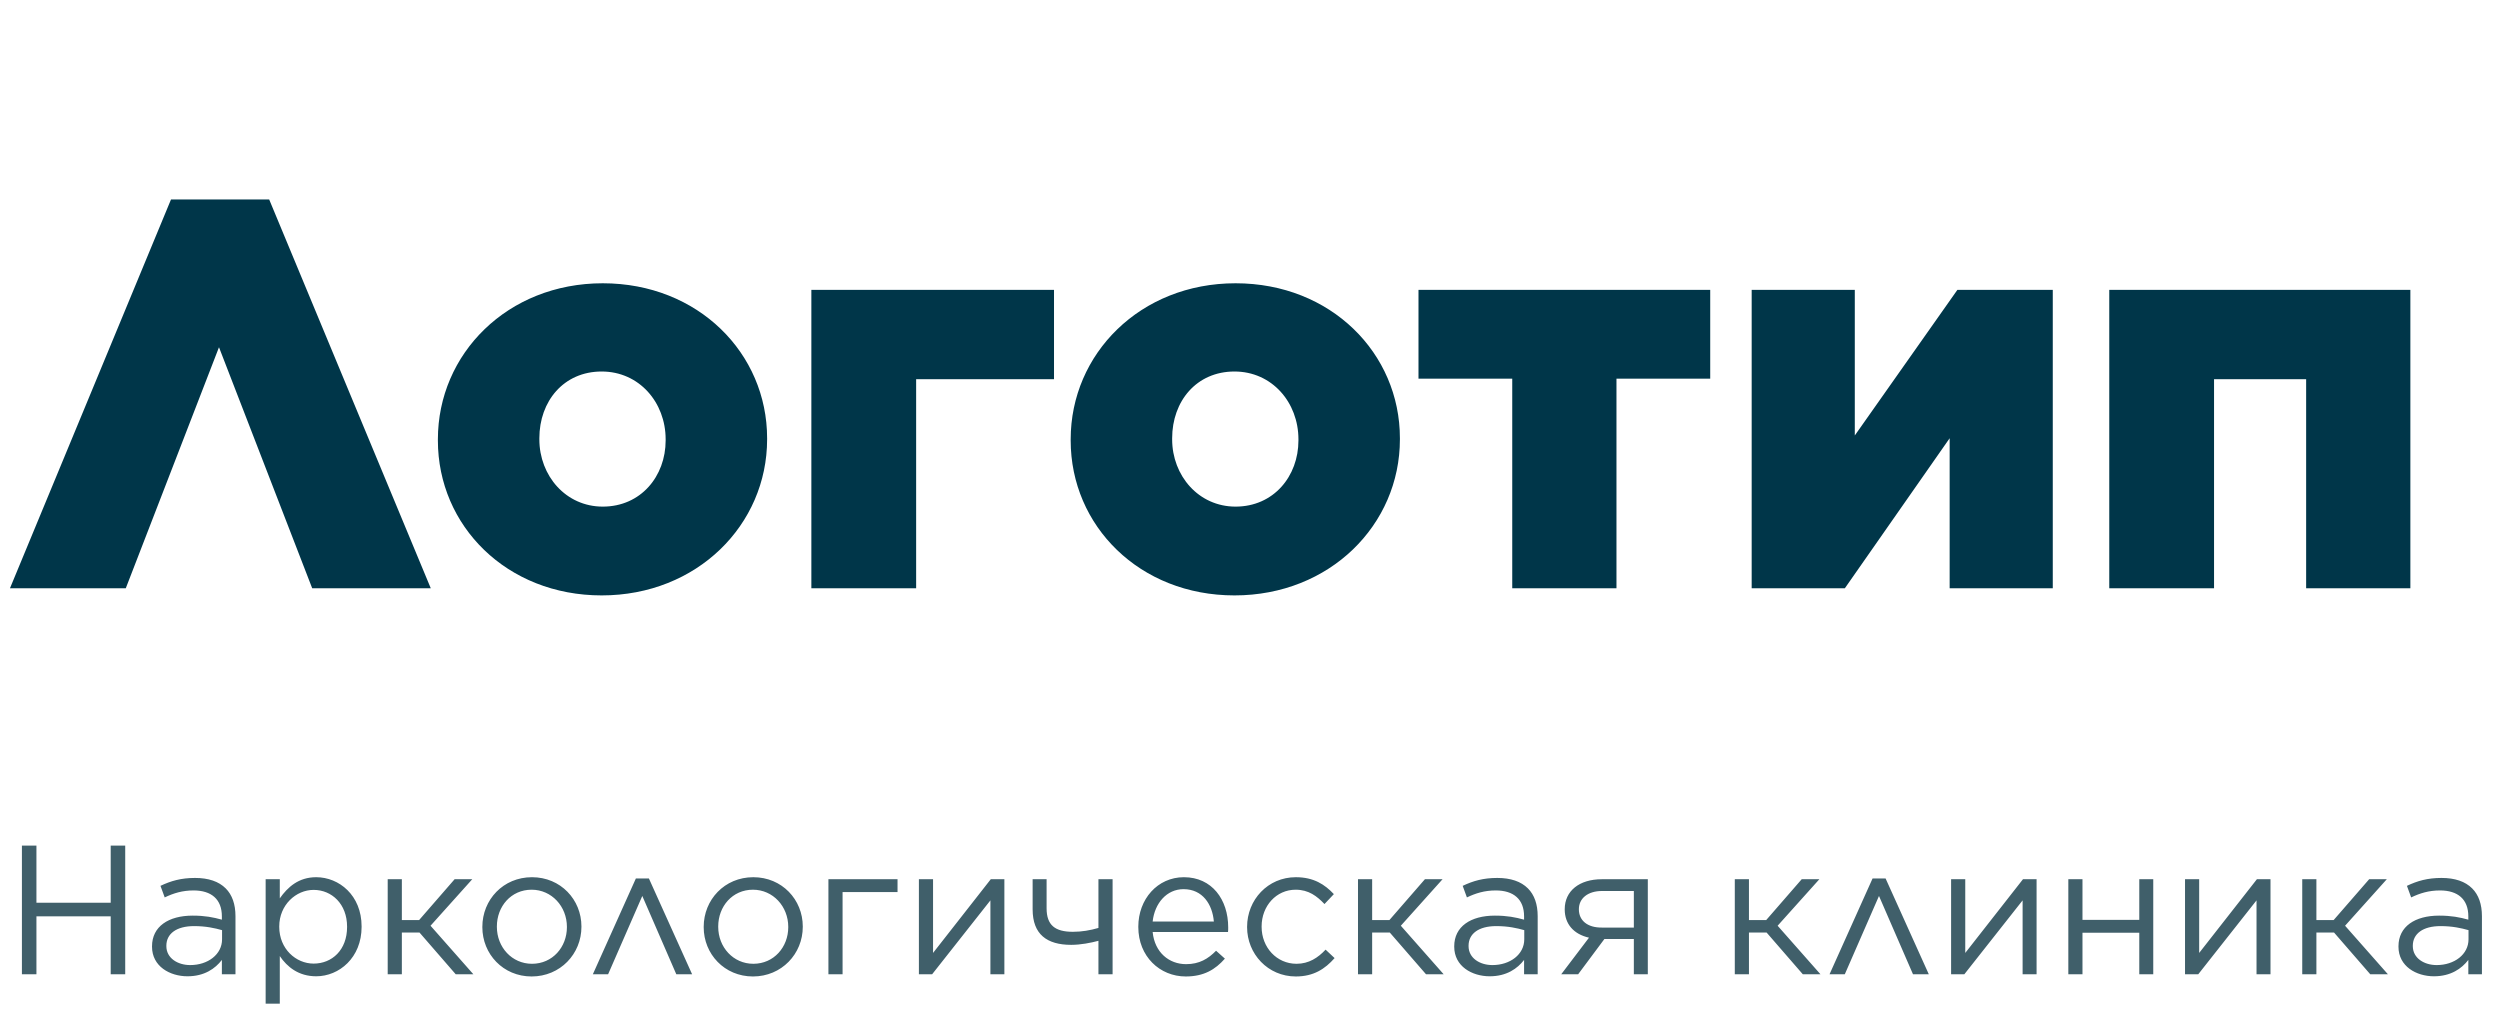 <svg width="136" height="56" viewBox="0 0 136 56" fill="none" xmlns="http://www.w3.org/2000/svg">
<path d="M14.643 10.85L23.433 32H16.983L11.913 18.89L6.843 32H0.543L9.303 10.85H14.643ZM32.731 32.39C27.571 32.39 23.821 28.61 23.821 23.96V23.9C23.821 19.25 27.601 15.41 32.791 15.41C37.981 15.41 41.731 19.22 41.731 23.84V23.9C41.731 28.55 37.921 32.39 32.731 32.39ZM32.791 27.56C34.861 27.56 36.211 25.91 36.211 23.96V23.9C36.211 21.89 34.771 20.21 32.731 20.21C30.661 20.21 29.341 21.83 29.341 23.84V23.9C29.341 25.88 30.781 27.56 32.791 27.56ZM44.138 32V15.77H57.338V20.63H49.838V32H44.138ZM67.155 32.39C61.995 32.39 58.245 28.61 58.245 23.96V23.9C58.245 19.25 62.025 15.41 67.215 15.41C72.405 15.41 76.155 19.22 76.155 23.84V23.9C76.155 28.55 72.345 32.39 67.155 32.39ZM67.215 27.56C69.285 27.56 70.635 25.91 70.635 23.96V23.9C70.635 21.89 69.195 20.21 67.155 20.21C65.085 20.21 63.765 21.83 63.765 23.84V23.9C63.765 25.88 65.205 27.56 67.215 27.56ZM82.266 32V20.6H77.166V15.77H93.036V20.6H87.936V32H82.266ZM95.291 32V15.77H100.901V23.69L106.481 15.77H111.671V32H106.061V23.84L100.361 32H95.291ZM114.744 32V15.77H131.124V32H125.454V20.63H120.444V32H114.744Z" fill="#003649"/>
<path d="M1.192 53V46H1.982V49.11H6.022V46H6.812V53H6.022V49.85H1.982V53H1.192ZM10.2 53.11C9.24 53.11 8.27 52.57 8.27 51.5V51.48C8.27 50.4 9.17 49.81 10.48 49.81C11.15 49.81 11.6 49.9 12.07 50.03V49.85C12.07 48.92 11.5 48.44 10.53 48.44C9.92 48.44 9.44 48.59 8.96 48.82L8.73 48.19C9.3 47.92 9.85 47.76 10.61 47.76C11.34 47.76 11.9 47.95 12.28 48.33C12.63 48.68 12.81 49.19 12.81 49.84V53H12.07V52.22C11.71 52.69 11.12 53.11 10.2 53.11ZM10.35 52.5C11.31 52.5 12.08 51.92 12.08 51.1V50.6C11.69 50.49 11.2 50.38 10.56 50.38C9.59 50.38 9.05 50.8 9.05 51.45V51.47C9.05 52.12 9.66 52.5 10.35 52.5ZM14.451 54.6V47.83H15.221V48.87C15.651 48.26 16.241 47.72 17.201 47.72C18.441 47.72 19.671 48.7 19.671 50.4V50.42C19.671 52.1 18.451 53.11 17.201 53.11C16.241 53.11 15.621 52.6 15.221 52.01V54.6H14.451ZM17.061 52.42C18.061 52.42 18.881 51.68 18.881 50.43V50.41C18.881 49.18 18.051 48.41 17.061 48.41C16.101 48.41 15.191 49.23 15.191 50.4V50.42C15.191 51.62 16.101 52.42 17.061 52.42ZM21.861 47.83V50.05H22.801L24.731 47.83H25.691L23.421 50.36L25.751 53H24.791L22.821 50.73H21.861V53H21.091V47.83H21.861ZM28.92 53.12C27.37 53.12 26.24 51.9 26.24 50.44V50.42C26.24 48.95 27.37 47.72 28.94 47.72C30.5 47.72 31.63 48.94 31.63 50.4V50.42C31.63 51.89 30.48 53.12 28.92 53.12ZM28.94 52.43C30.06 52.43 30.84 51.52 30.84 50.44V50.42C30.84 49.31 30.01 48.4 28.92 48.4C27.8 48.4 27.03 49.31 27.03 50.4V50.42C27.03 51.53 27.85 52.43 28.94 52.43ZM35.301 47.79L37.651 53H36.791L34.941 48.74L33.081 53H32.251L34.591 47.79H35.301ZM40.961 53.12C39.411 53.12 38.281 51.9 38.281 50.44V50.42C38.281 48.95 39.411 47.72 40.981 47.72C42.541 47.72 43.671 48.94 43.671 50.4V50.42C43.671 51.89 42.521 53.12 40.961 53.12ZM40.981 52.43C42.101 52.43 42.881 51.52 42.881 50.44V50.42C42.881 49.31 42.051 48.4 40.961 48.4C39.841 48.4 39.071 49.31 39.071 50.4V50.42C39.071 51.53 39.891 52.43 40.981 52.43ZM45.066 53V47.83H48.826V48.53H45.836V53H45.066ZM49.988 53V47.83H50.758V51.84L53.898 47.83H54.638V53H53.878V48.98L50.708 53H49.988ZM59.755 53V51.18C59.345 51.29 58.785 51.4 58.275 51.4C56.955 51.4 56.175 50.83 56.175 49.47V47.83H56.935V49.41C56.935 50.33 57.395 50.69 58.365 50.69C58.855 50.69 59.305 50.61 59.755 50.48V47.83H60.525V53H59.755ZM64.504 53.12C63.094 53.12 61.924 52.03 61.924 50.43V50.41C61.924 48.92 62.964 47.72 64.404 47.72C65.934 47.72 66.814 48.94 66.814 50.45C66.814 50.56 66.814 50.61 66.804 50.7H62.704C62.814 51.82 63.604 52.45 64.524 52.45C65.244 52.45 65.724 52.16 66.154 51.72L66.634 52.15C66.114 52.74 65.494 53.12 64.504 53.12ZM62.704 50.13H66.034C65.954 49.2 65.424 48.37 64.384 48.37C63.474 48.37 62.814 49.13 62.704 50.13ZM70.492 53.12C68.972 53.12 67.842 51.89 67.842 50.44V50.42C67.842 48.95 68.972 47.72 70.492 47.72C71.472 47.72 72.072 48.12 72.562 48.64L72.052 49.18C71.642 48.75 71.192 48.4 70.482 48.4C69.432 48.4 68.632 49.28 68.632 50.4V50.42C68.632 51.54 69.452 52.43 70.532 52.43C71.202 52.43 71.702 52.1 72.112 51.66L72.602 52.12C72.082 52.71 71.462 53.12 70.492 53.12ZM74.645 47.83V50.05H75.585L77.515 47.83H78.475L76.205 50.36L78.535 53H77.575L75.605 50.73H74.645V53H73.875V47.83H74.645ZM81.04 53.11C80.08 53.11 79.11 52.57 79.11 51.5V51.48C79.11 50.4 80.01 49.81 81.32 49.81C81.99 49.81 82.44 49.9 82.91 50.03V49.85C82.91 48.92 82.34 48.44 81.37 48.44C80.76 48.44 80.28 48.59 79.8 48.82L79.57 48.19C80.14 47.92 80.69 47.76 81.45 47.76C82.18 47.76 82.74 47.95 83.12 48.33C83.47 48.68 83.65 49.19 83.65 49.84V53H82.91V52.22C82.55 52.69 81.96 53.11 81.04 53.11ZM81.19 52.5C82.15 52.5 82.92 51.92 82.92 51.1V50.6C82.53 50.49 82.04 50.38 81.4 50.38C80.43 50.38 79.89 50.8 79.89 51.45V51.47C79.89 52.12 80.5 52.5 81.19 52.5ZM85.851 53H84.931L86.441 51.01C85.611 50.82 85.121 50.27 85.121 49.47V49.46C85.121 48.47 85.911 47.83 87.141 47.83H89.641V53H88.881V51.08H87.281L85.851 53ZM88.881 48.47H87.151C86.381 48.47 85.891 48.87 85.891 49.46V49.47C85.891 50.07 86.351 50.47 87.151 50.46H88.881V48.47ZM95.143 47.83V50.05H96.083L98.013 47.83H98.973L96.703 50.36L99.033 53H98.073L96.103 50.73H95.143V53H94.373V47.83H95.143ZM102.577 47.79L104.927 53H104.067L102.217 48.74L100.357 53H99.527L101.867 47.79H102.577ZM106.14 53V47.83H106.91V51.84L110.05 47.83H110.79V53H110.03V48.98L106.86 53H106.14ZM112.517 53V47.83H113.287V50.04H116.377V47.83H117.137V53H116.377V50.74H113.287V53H112.517ZM118.865 53V47.83H119.635V51.84L122.775 47.83H123.515V53H122.755V48.98L119.585 53H118.865ZM126.012 47.83V50.05H126.952L128.882 47.83H129.842L127.572 50.36L129.902 53H128.942L126.972 50.73H126.012V53H125.242V47.83H126.012ZM132.407 53.11C131.447 53.11 130.477 52.57 130.477 51.5V51.48C130.477 50.4 131.377 49.81 132.687 49.81C133.357 49.81 133.807 49.9 134.277 50.03V49.85C134.277 48.92 133.707 48.44 132.737 48.44C132.127 48.44 131.647 48.59 131.167 48.82L130.937 48.19C131.507 47.92 132.057 47.76 132.817 47.76C133.547 47.76 134.107 47.95 134.487 48.33C134.837 48.68 135.017 49.19 135.017 49.84V53H134.277V52.22C133.917 52.69 133.327 53.11 132.407 53.11ZM132.557 52.5C133.517 52.5 134.287 51.92 134.287 51.1V50.6C133.897 50.49 133.407 50.38 132.767 50.38C131.797 50.38 131.257 50.8 131.257 51.45V51.47C131.257 52.12 131.867 52.5 132.557 52.5Z" fill="#405F6A"/>
</svg>
